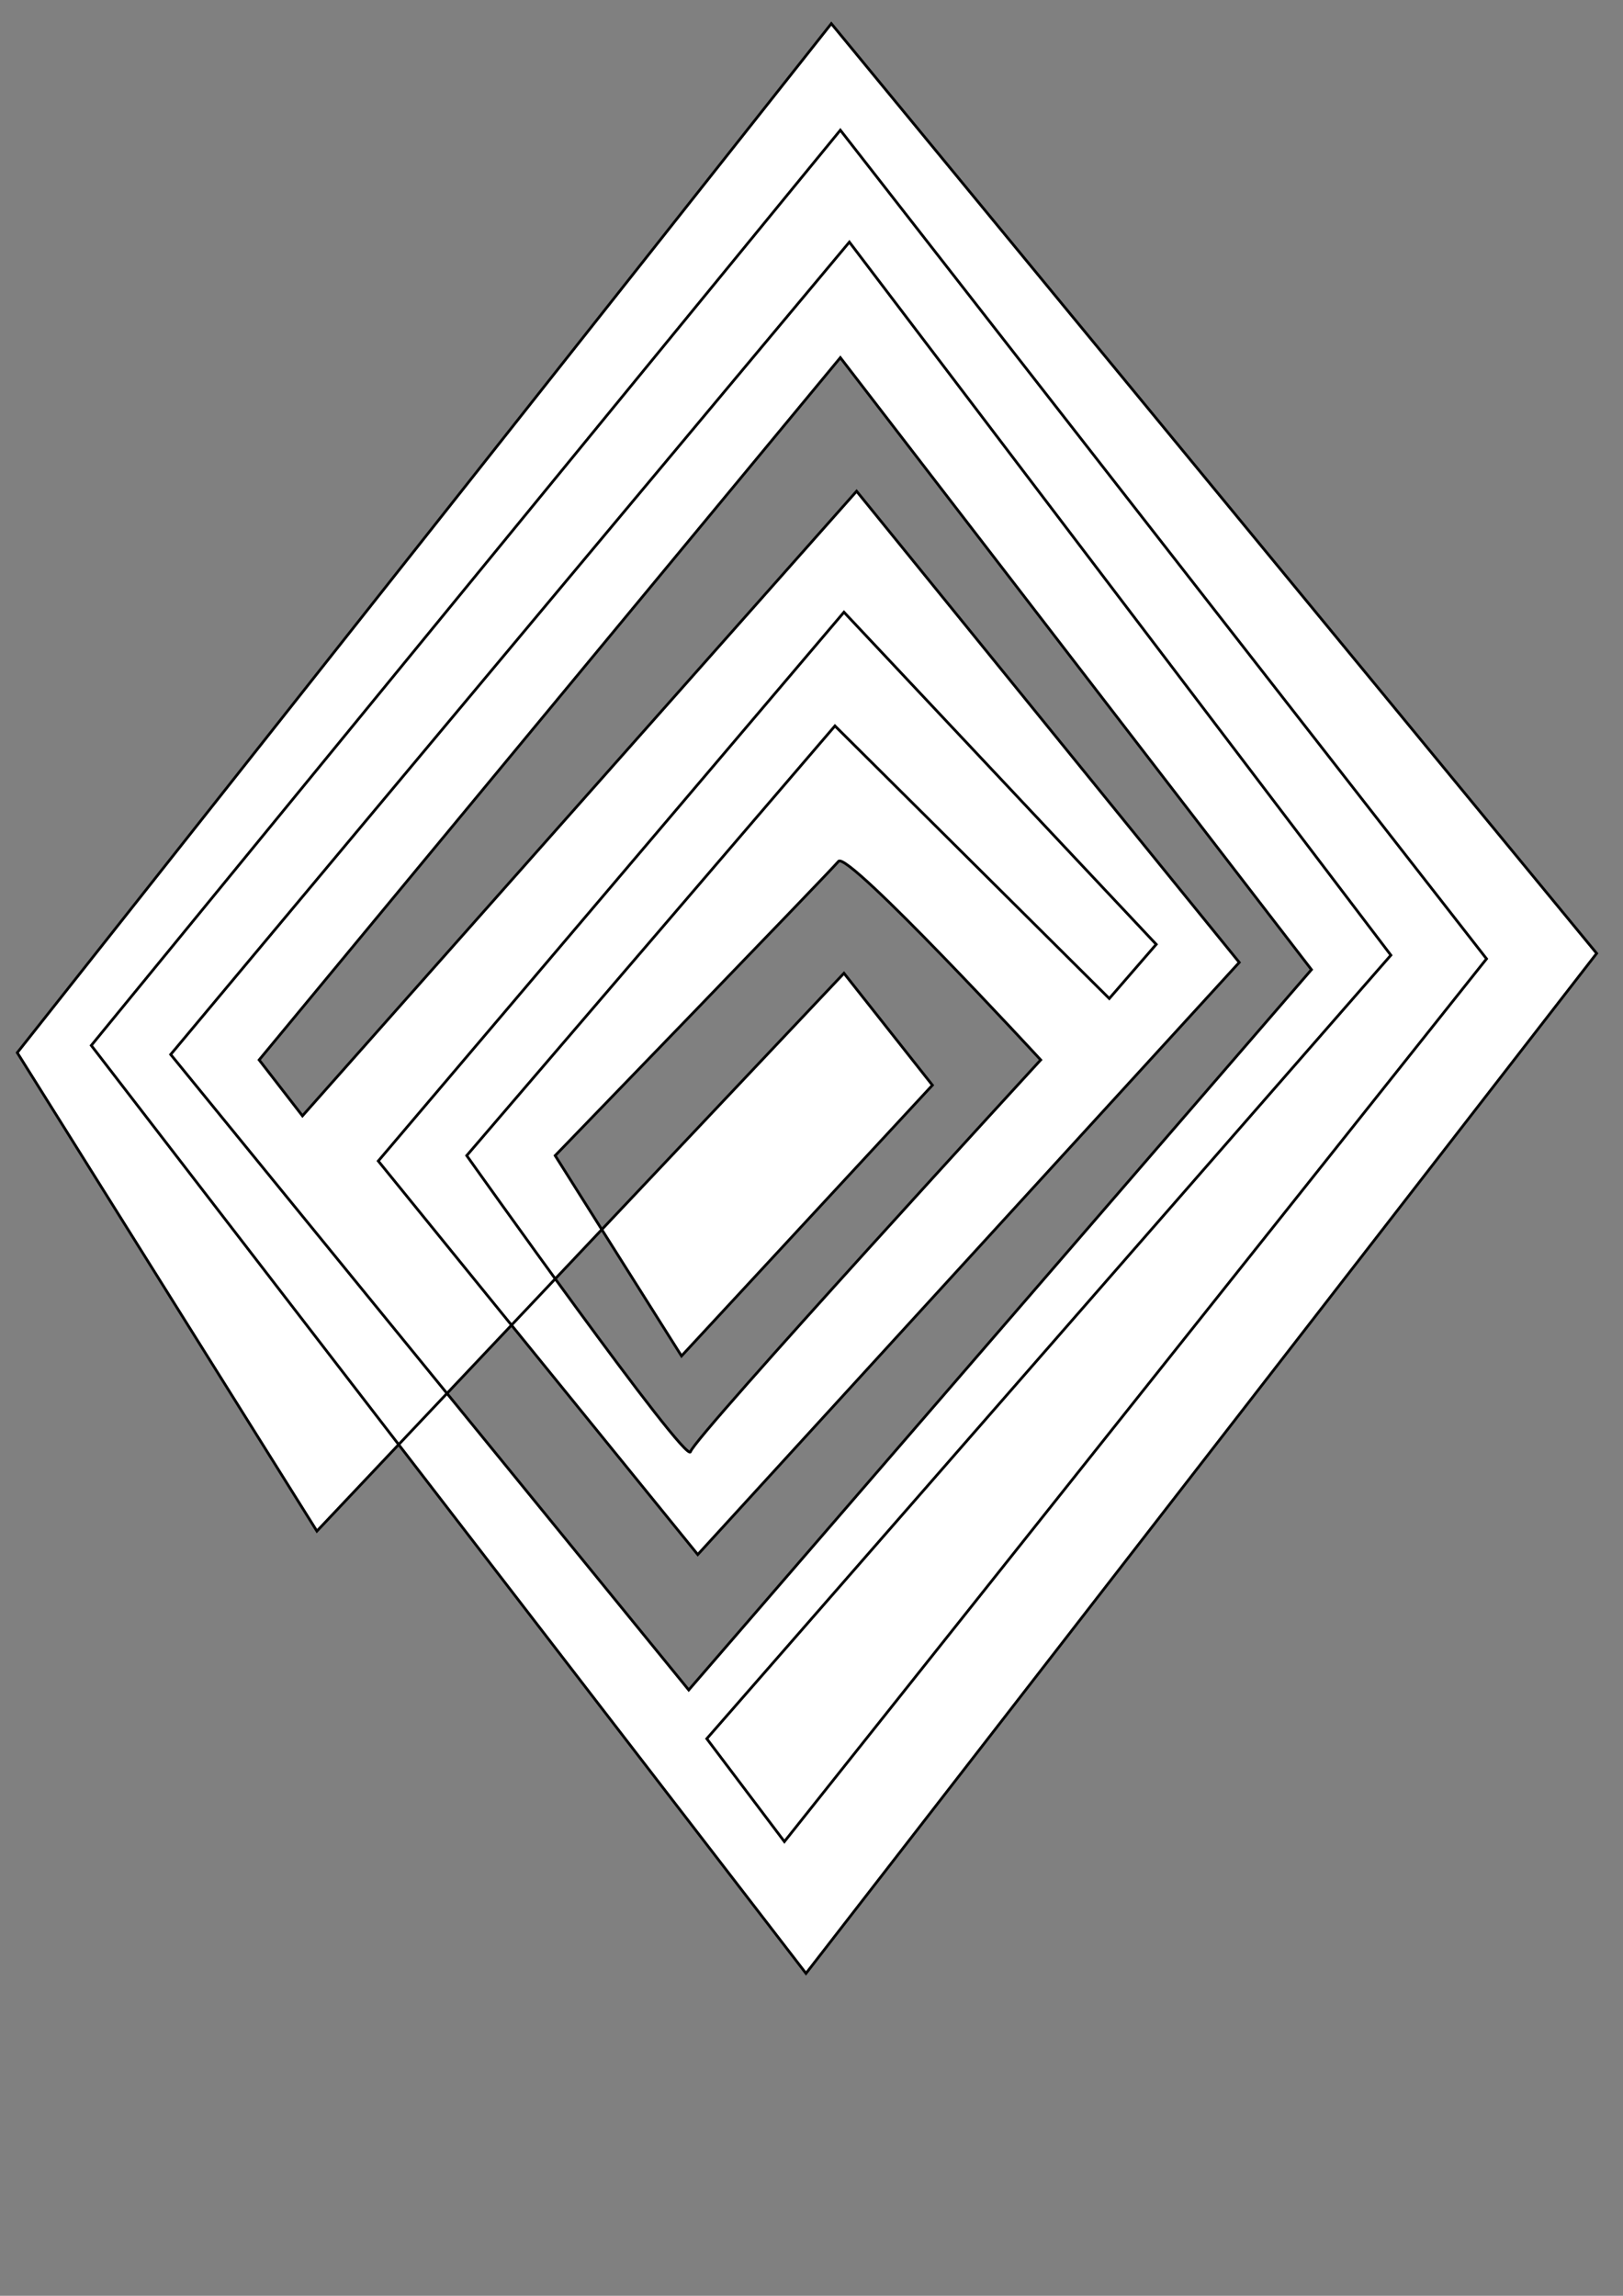<?xml version="1.0" encoding="utf-8"?>
<!-- Generator: Adobe Illustrator 17.0.0, SVG Export Plug-In . SVG Version: 6.00 Build 0)  -->
<!DOCTYPE svg PUBLIC "-//W3C//DTD SVG 1.1//EN" "http://www.w3.org/Graphics/SVG/1.1/DTD/svg11.dtd">
<svg version="1.1" id="图层_1" xmlns="http://www.w3.org/2000/svg" xmlns:xlink="http://www.w3.org/1999/xlink" x="0px" y="0px"
	 width="595.28px" height="841.89px" viewBox="0 0 595.28 841.89" enable-background="new 0 0 595.28 841.89" xml:space="preserve">
<rect x="0" y="0" width="595.28" height="841.89" fill="#808080" stroke="none"/>
<path fill="#FFFFFF" stroke="#000000" stroke-miterlimit="10" d="M6.333,386.028L304.912,8.667l280.704,340.949L295.617,723.667
	L33.477,383.38L308.222,47.727l237.009,303.875L287.699,675.338l-28.468-37.736l250.912-287.324L311.532,88.773L62.606,386.69
	l190.005,233.037l228.403-264.153l-172.792-224.43L95.046,388.676l15.889,20.523L314.18,180.134l140.352,172.792L255.921,570.074
	L138.741,425.75l170.806-201.259l114.532,121.815l-17.213,19.861l-100.63-99.968L171.181,423.764c0,0,80.769,113.87,82.093,108.574
	s128.435-143.662,128.435-143.662s-70.838-76.796-74.148-72.824s-103.94,107.912-103.94,107.912l46.343,73.486l92.023-99.306
	l-32.44-41.046l-193.316,204.57L6.333,386.028z"/>
</svg>
